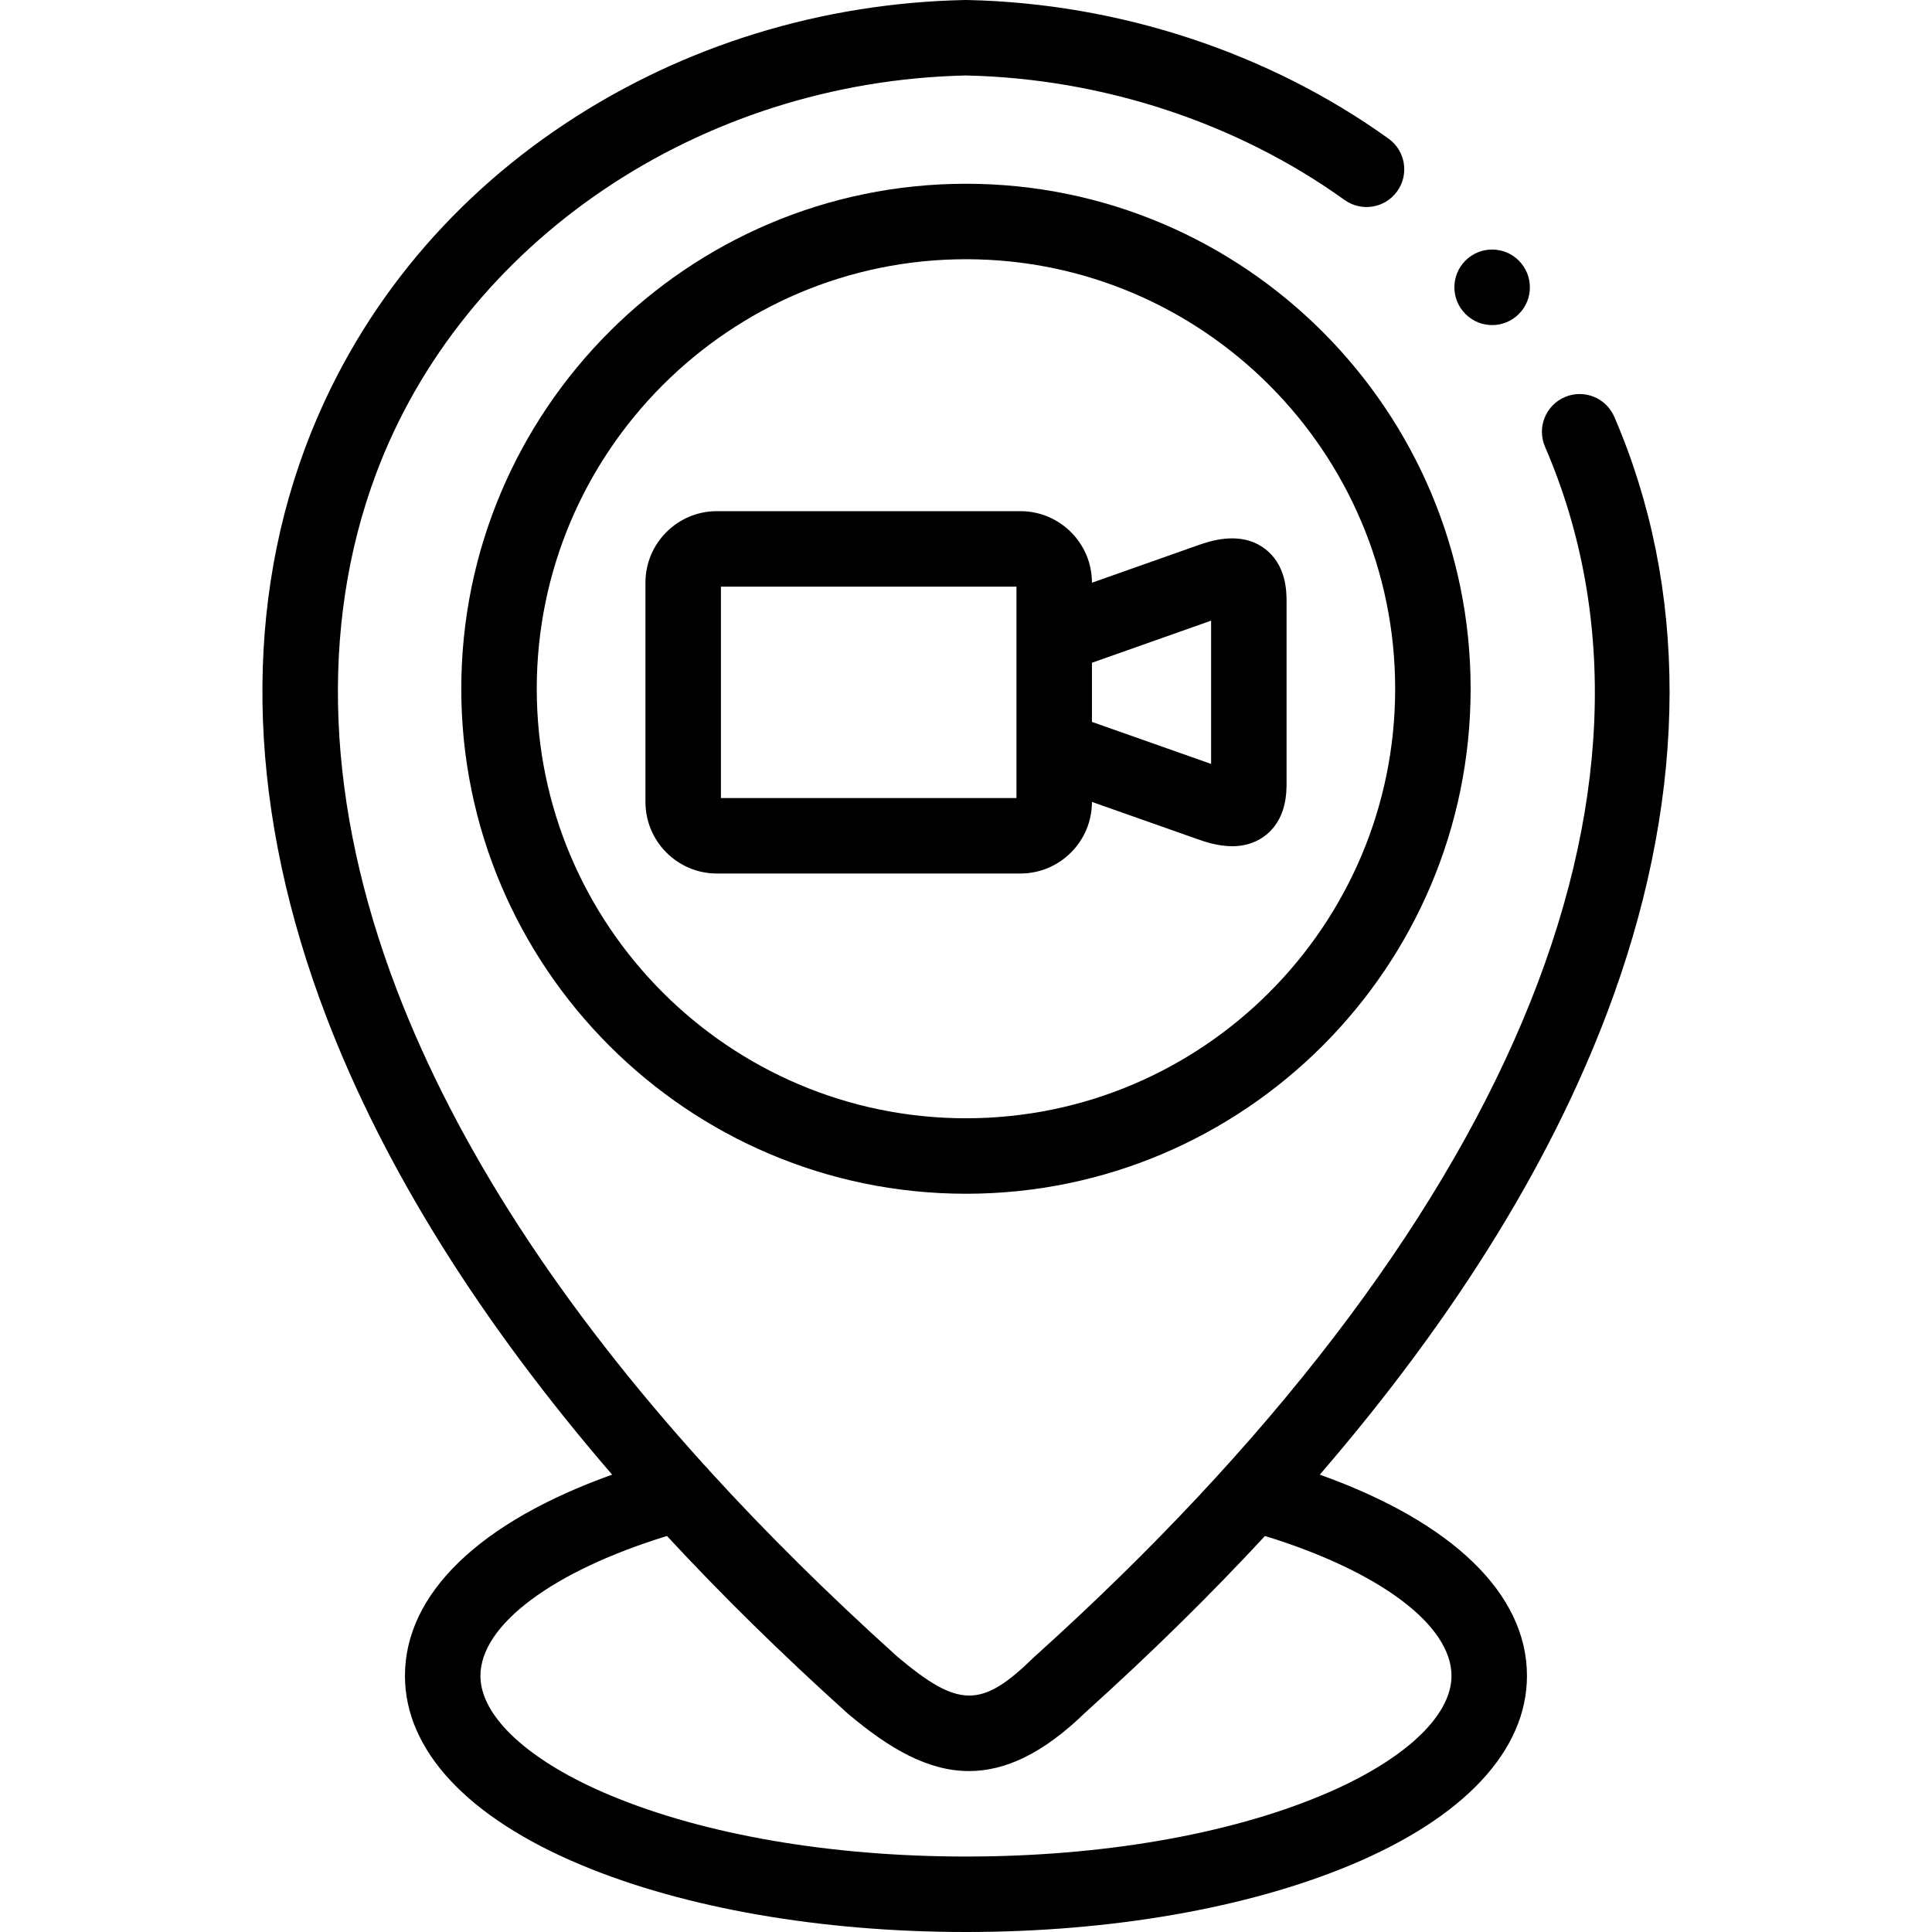 <svg id="Capa_1" enable-background="new 0 0 512 512" height="512" viewBox="0 0 512 512" width="512" xmlns="http://www.w3.org/2000/svg"><g><g><path d="m427.807 110.461c-2.19-5.07-8.074-7.403-13.146-5.216-5.07 2.19-7.405 8.076-5.216 13.146 39.297 90.979-10.035 207.871-135.347 320.704-.1.09-.197.182-.294.275-13.703 13.379-19.789 13.332-36.041-.381-18.237-16.429-34.84-32.871-49.795-49.289-.372-.495-.786-.948-1.237-1.361-38.362-42.369-65.708-84.576-81.571-126.017-18.709-48.877-20.64-96.094-5.584-136.545 22.988-61.763 85.836-104.25 156.429-105.776 36.154.786 71.769 12.497 100.307 32.986 4.486 3.221 10.734 2.195 13.955-2.291s2.195-10.734-2.291-13.955c-31.845-22.863-71.537-35.91-111.766-36.74-.137-.002-.274-.002-.411 0-38.105.78-74.683 12.056-105.775 32.607-32.199 21.283-56.126 51.088-69.191 86.192-16.778 45.08-14.825 97.182 5.649 150.671 15.359 40.125 40.731 80.73 75.74 121.326-35.107 12.538-54.903 31.544-54.903 53.319 0 19.749 16.609 37.559 46.768 50.149 27.392 11.437 63.587 17.735 101.917 17.735 38.318 0 74.506-6.298 101.895-17.733 30.156-12.591 46.764-30.401 46.764-50.149 0-21.775-19.796-40.781-54.905-53.319 36.672-42.517 62.761-85.026 77.844-126.998 19.738-54.928 19.809-107.952.205-153.34zm-43.145 333.656c0 10.833-12.886 22.682-34.47 31.693-25.003 10.44-58.454 16.19-94.188 16.19-35.746 0-69.205-5.75-94.213-16.189-21.586-9.012-34.473-20.859-34.473-31.693 0-13.511 19.205-27.775 49.437-37.067 14.496 15.657 30.413 31.302 47.743 46.907.077.07.156.139.236.206 10.778 9.111 21.069 15.186 32.067 15.186 9.491 0 19.511-4.523 30.824-15.522 17.28-15.566 33.148-31.167 47.603-46.775 30.232 9.29 49.434 23.553 49.434 37.064z"/><path d="m317.115 144.625-27.741 9.803v-.033c0-10.438-8.502-18.93-18.951-18.93h-80.447c-10.434 0-18.923 8.492-18.923 18.93v58.137c0 10.453 8.489 18.958 18.923 18.958h80.447c10.449 0 18.951-8.505 18.951-18.958v-.014l27.74 9.783c1.985.702 5.534 1.957 9.427 1.957 2.746 0 5.663-.624 8.325-2.506 6.09-4.307 6.09-11.665 6.09-14.436v-47.706c0-2.768 0-10.118-6.095-14.427-6.443-4.557-14.365-1.754-17.746-.558zm-47.741 66.864h-78.321v-56.024h78.321zm51.582-9.041-31.582-11.138v-15.67l31.582-11.16z"/><path d="m256.004 48.698c-73.754 0-133.758 60.042-133.758 133.844 0 73.785 60.004 133.814 133.758 133.814 73.739 0 133.73-60.029 133.73-133.814 0-73.802-59.991-133.844-133.73-133.844zm0 247.658c-62.727 0-113.758-51.057-113.758-113.814 0-62.773 51.031-113.844 113.758-113.844 62.711 0 113.73 51.07 113.73 113.844 0 62.757-51.019 113.814-113.73 113.814z"/><path d="m388.384 83.23c1.949 1.949 4.499 2.922 7.051 2.922 2.56 0 5.121-.98 7.077-2.937 3.905-3.905 3.892-10.251-.014-14.156-3.906-3.904-10.236-3.904-14.143 0-3.905 3.905-3.905 10.237 0 14.143z"/></g></g></svg>